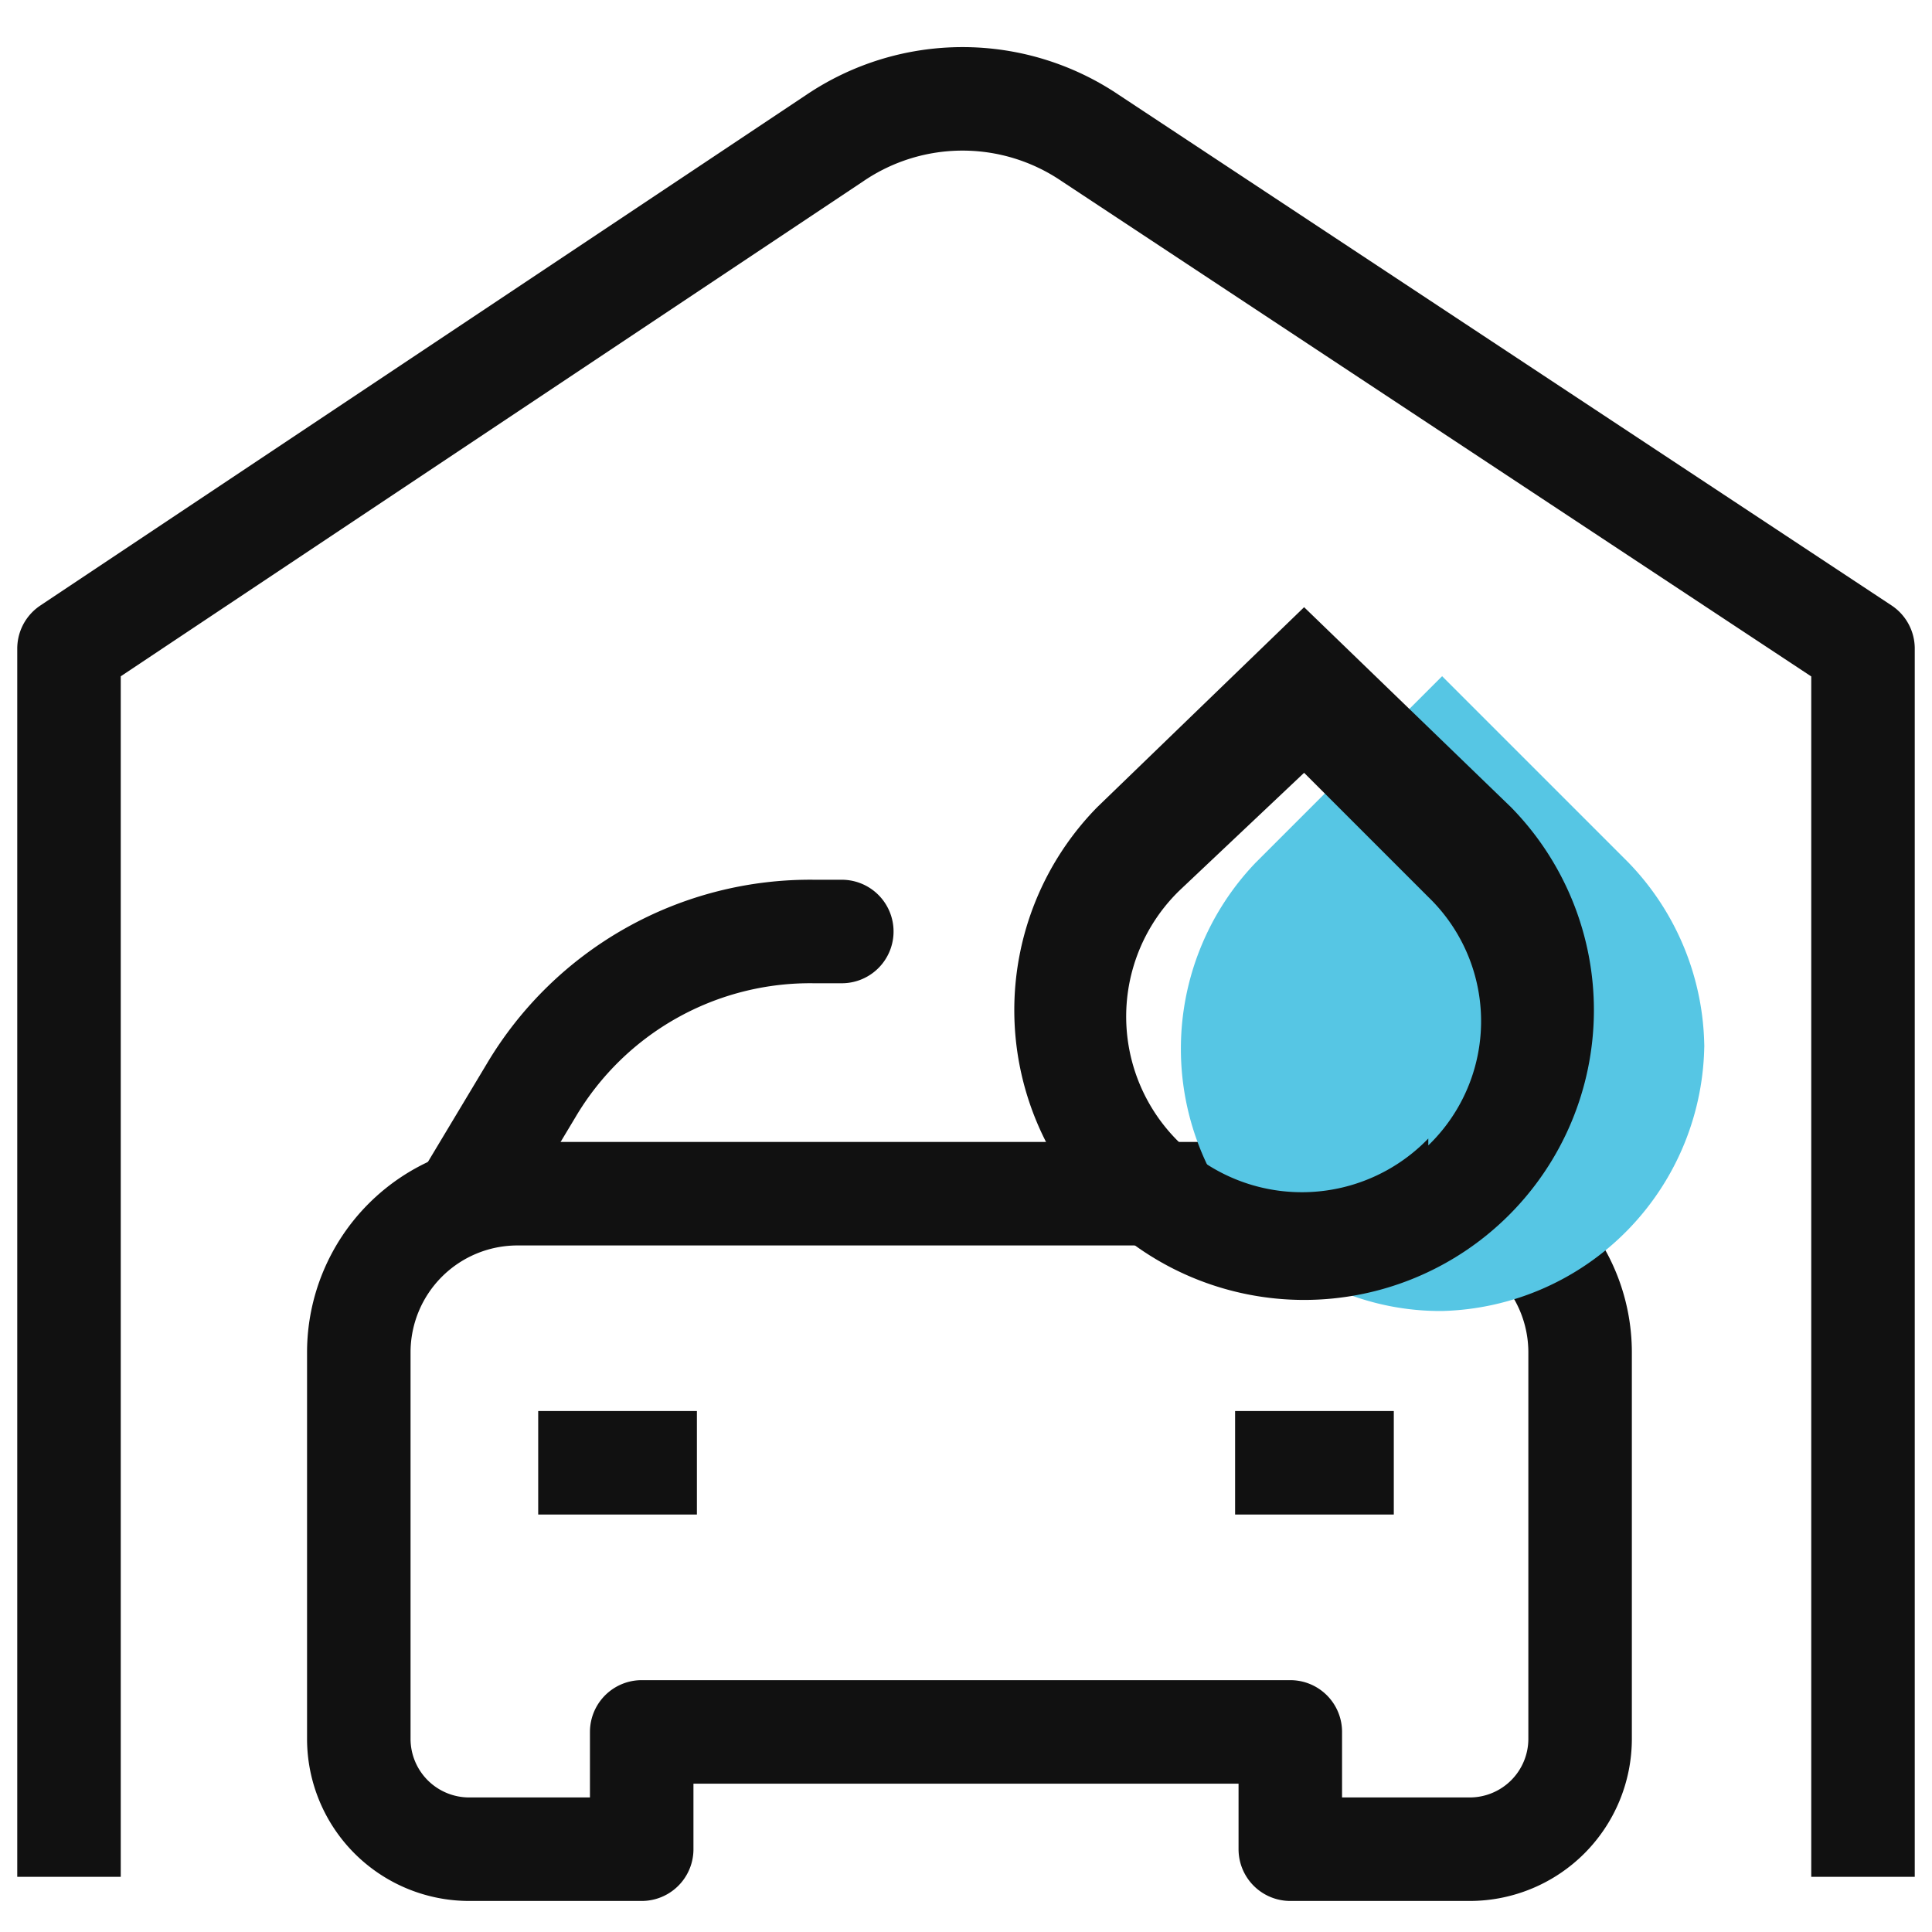 <svg xmlns="http://www.w3.org/2000/svg" width="28" height="28"><defs><clipPath id="a"><path fill="none" d="M0 0h28v28H0z"/></clipPath><style>.c{fill:none}.b{clip-path:url(#a)}.c{stroke:#111;stroke-linejoin:round;stroke-width:1.5px}</style></defs><g class="b"><path class="c" d="M27 27.2V9.4L15.8 2a3.3 3.3 0 00-3.7 0L1 9.4v17.8"/></g><g class="b"><path class="c" d="M14 25.1h4.7v1.7h2.6a1.6 1.6 0 001.6-1.6v-5.6a2.3 2.3 0 00-2.3-2.3H7.5a2.3 2.3 0 00-2.3 2.3v5.6a1.6 1.6 0 001.6 1.6h2.5v-1.7zM7.8 21.2h2.3M17.9 21.2h2.3"/><path d="M12.2 13.5h-.4a4.7 4.7 0 00-4.1 2.3l-.9 1.5" stroke-linecap="round" stroke="#111" stroke-linejoin="round" stroke-width="1.5" fill="none"/><path d="M24.7 15.1a3.9 3.9 0 01-3.8 3.9 3.8 3.8 0 01-2.7-1.1 3.9 3.9 0 010-5.4l2.7-2.7 2.7 2.7a3.9 3.9 0 011.1 2.7" fill="#56c6e4"/><path d="M21.9 11.7l-3-2.9-3 2.9a4.2 4.2 0 106 0m-1.2 4.8a2.546 2.546 0 11-3.6-3.6l1.8-1.7 1.8 1.8a2.5 2.5 0 010 3.6" fill="#111"/></g></svg>